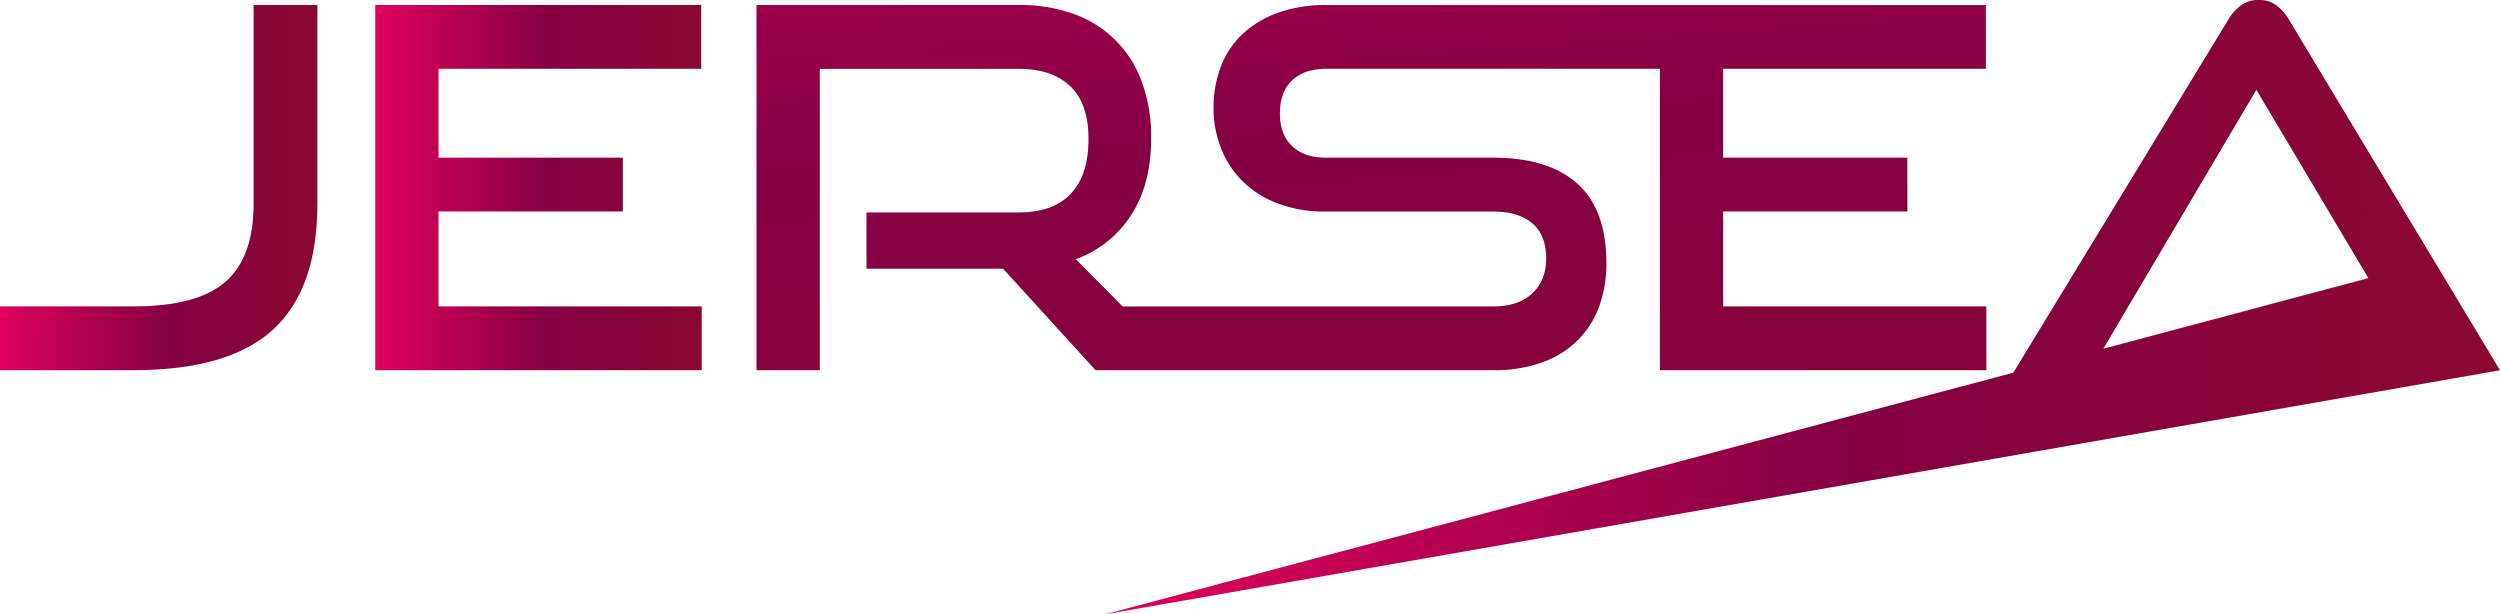 <svg id="Layer_1" data-name="Layer 1" xmlns="http://www.w3.org/2000/svg" xmlns:xlink="http://www.w3.org/1999/xlink" viewBox="0 0 1085.64 266.79"><defs><style>.cls-1{fill:url(#linear-gradient);}.cls-2{fill:url(#linear-gradient-2);}.cls-3{fill:url(#linear-gradient-3);}.cls-4{fill:url(#linear-gradient-4);}.cls-5{fill:url(#linear-gradient-5);}</style><linearGradient id="linear-gradient" y1="81.46" x2="137.86" y2="81.46" gradientUnits="userSpaceOnUse"><stop offset="0" stop-color="#df005d"/><stop offset="0.54" stop-color="#840042"/><stop offset="1" stop-color="#8b0732"/></linearGradient><linearGradient id="linear-gradient-2" x1="162.95" y1="81.46" x2="304.73" y2="81.46" xlink:href="#linear-gradient"/><linearGradient id="linear-gradient-3" x1="572.57" y1="-228.31" x2="611.9" y2="304.34" xlink:href="#linear-gradient"/><linearGradient id="linear-gradient-4" x1="479.77" y1="133.4" x2="1085.64" y2="133.4" xlink:href="#linear-gradient"/><linearGradient id="linear-gradient-5" x1="925.67" y1="134.46" x2="1028.5" y2="134.46" xlink:href="#linear-gradient"/></defs><title>font</title><path class="cls-1" d="M0,160.75v-27.7H58q27.7,0,39.92-10.69t12.21-33.81V2.17h27.7V88.55q0,36.87-19.2,54.53T58,160.75Z"/><path class="cls-2" d="M162.95,160.75V2.17H304.51v27.7H190.43V133.05h114.3v27.7Zm22.69-68.93V68.48h84.83V91.82Z"/><path class="cls-3" d="M862.59,133.06v27.69H720.81V29.87H575.87c-6.39,0-11.33,1.73-14.85,5.12s-5.21,8.18-5.21,14.3,1.76,10.82,5.33,14.18,8.39,5,14.51,5h72.62q24.22,0,36.78,11.36c8.36,7.54,12.54,19.06,12.54,34.45a54.6,54.6,0,0,1-3.06,18.54,39.74,39.74,0,0,1-9.18,14.72A41.71,41.71,0,0,1,670,157.27a61.42,61.42,0,0,1-21.72,3.48H475.74L435.6,116.7H376.28V92.25h66.11q15,0,22.66-8.18t7.63-23.66q0-15.5-7.94-23t-22.36-7.51H356V160.75H328.5V2.18H442.38a68.06,68.06,0,0,1,24.21,4A48.58,48.58,0,0,1,496,36a69.45,69.45,0,0,1,3.91,24q0,19.81-8.6,33.27a48.3,48.3,0,0,1-24.12,19.3l20.33,20.51H648.28q11.13,0,17.15-5.7c4-3.76,6-8.79,6-15q0-10.27-6-15.39t-17.15-5.12H575.45a56.84,56.84,0,0,1-20.18-3.39A43,43,0,0,1,540,79.07a41.17,41.17,0,0,1-9.6-14.3A47.17,47.17,0,0,1,527,46.66a48.52,48.52,0,0,1,3.18-17.75,37.82,37.82,0,0,1,9.36-14.09,44.91,44.91,0,0,1,15.39-9.27,60.46,60.46,0,0,1,20.93-3.36H862.38V29.87H748.29v38.6h80V91.83h-80v41.23Z"/><path class="cls-4" d="M994.23,8.94a21.73,21.73,0,0,0-5.54-6.54A12.45,12.45,0,0,0,980.93,0a12.84,12.84,0,0,0-7.85,2.39,21.19,21.19,0,0,0-5.67,6.54L874.29,161.84,479.77,266.79l605.87-106ZM979.84,39l48.6,81.71.06.09-71.74,19.09-31.08,8.27-12.3,3.27Z"/><polygon class="cls-5" points="1028.5 120.82 956.76 139.91 925.67 148.18 1028.44 120.73 1028.5 120.82"/></svg>